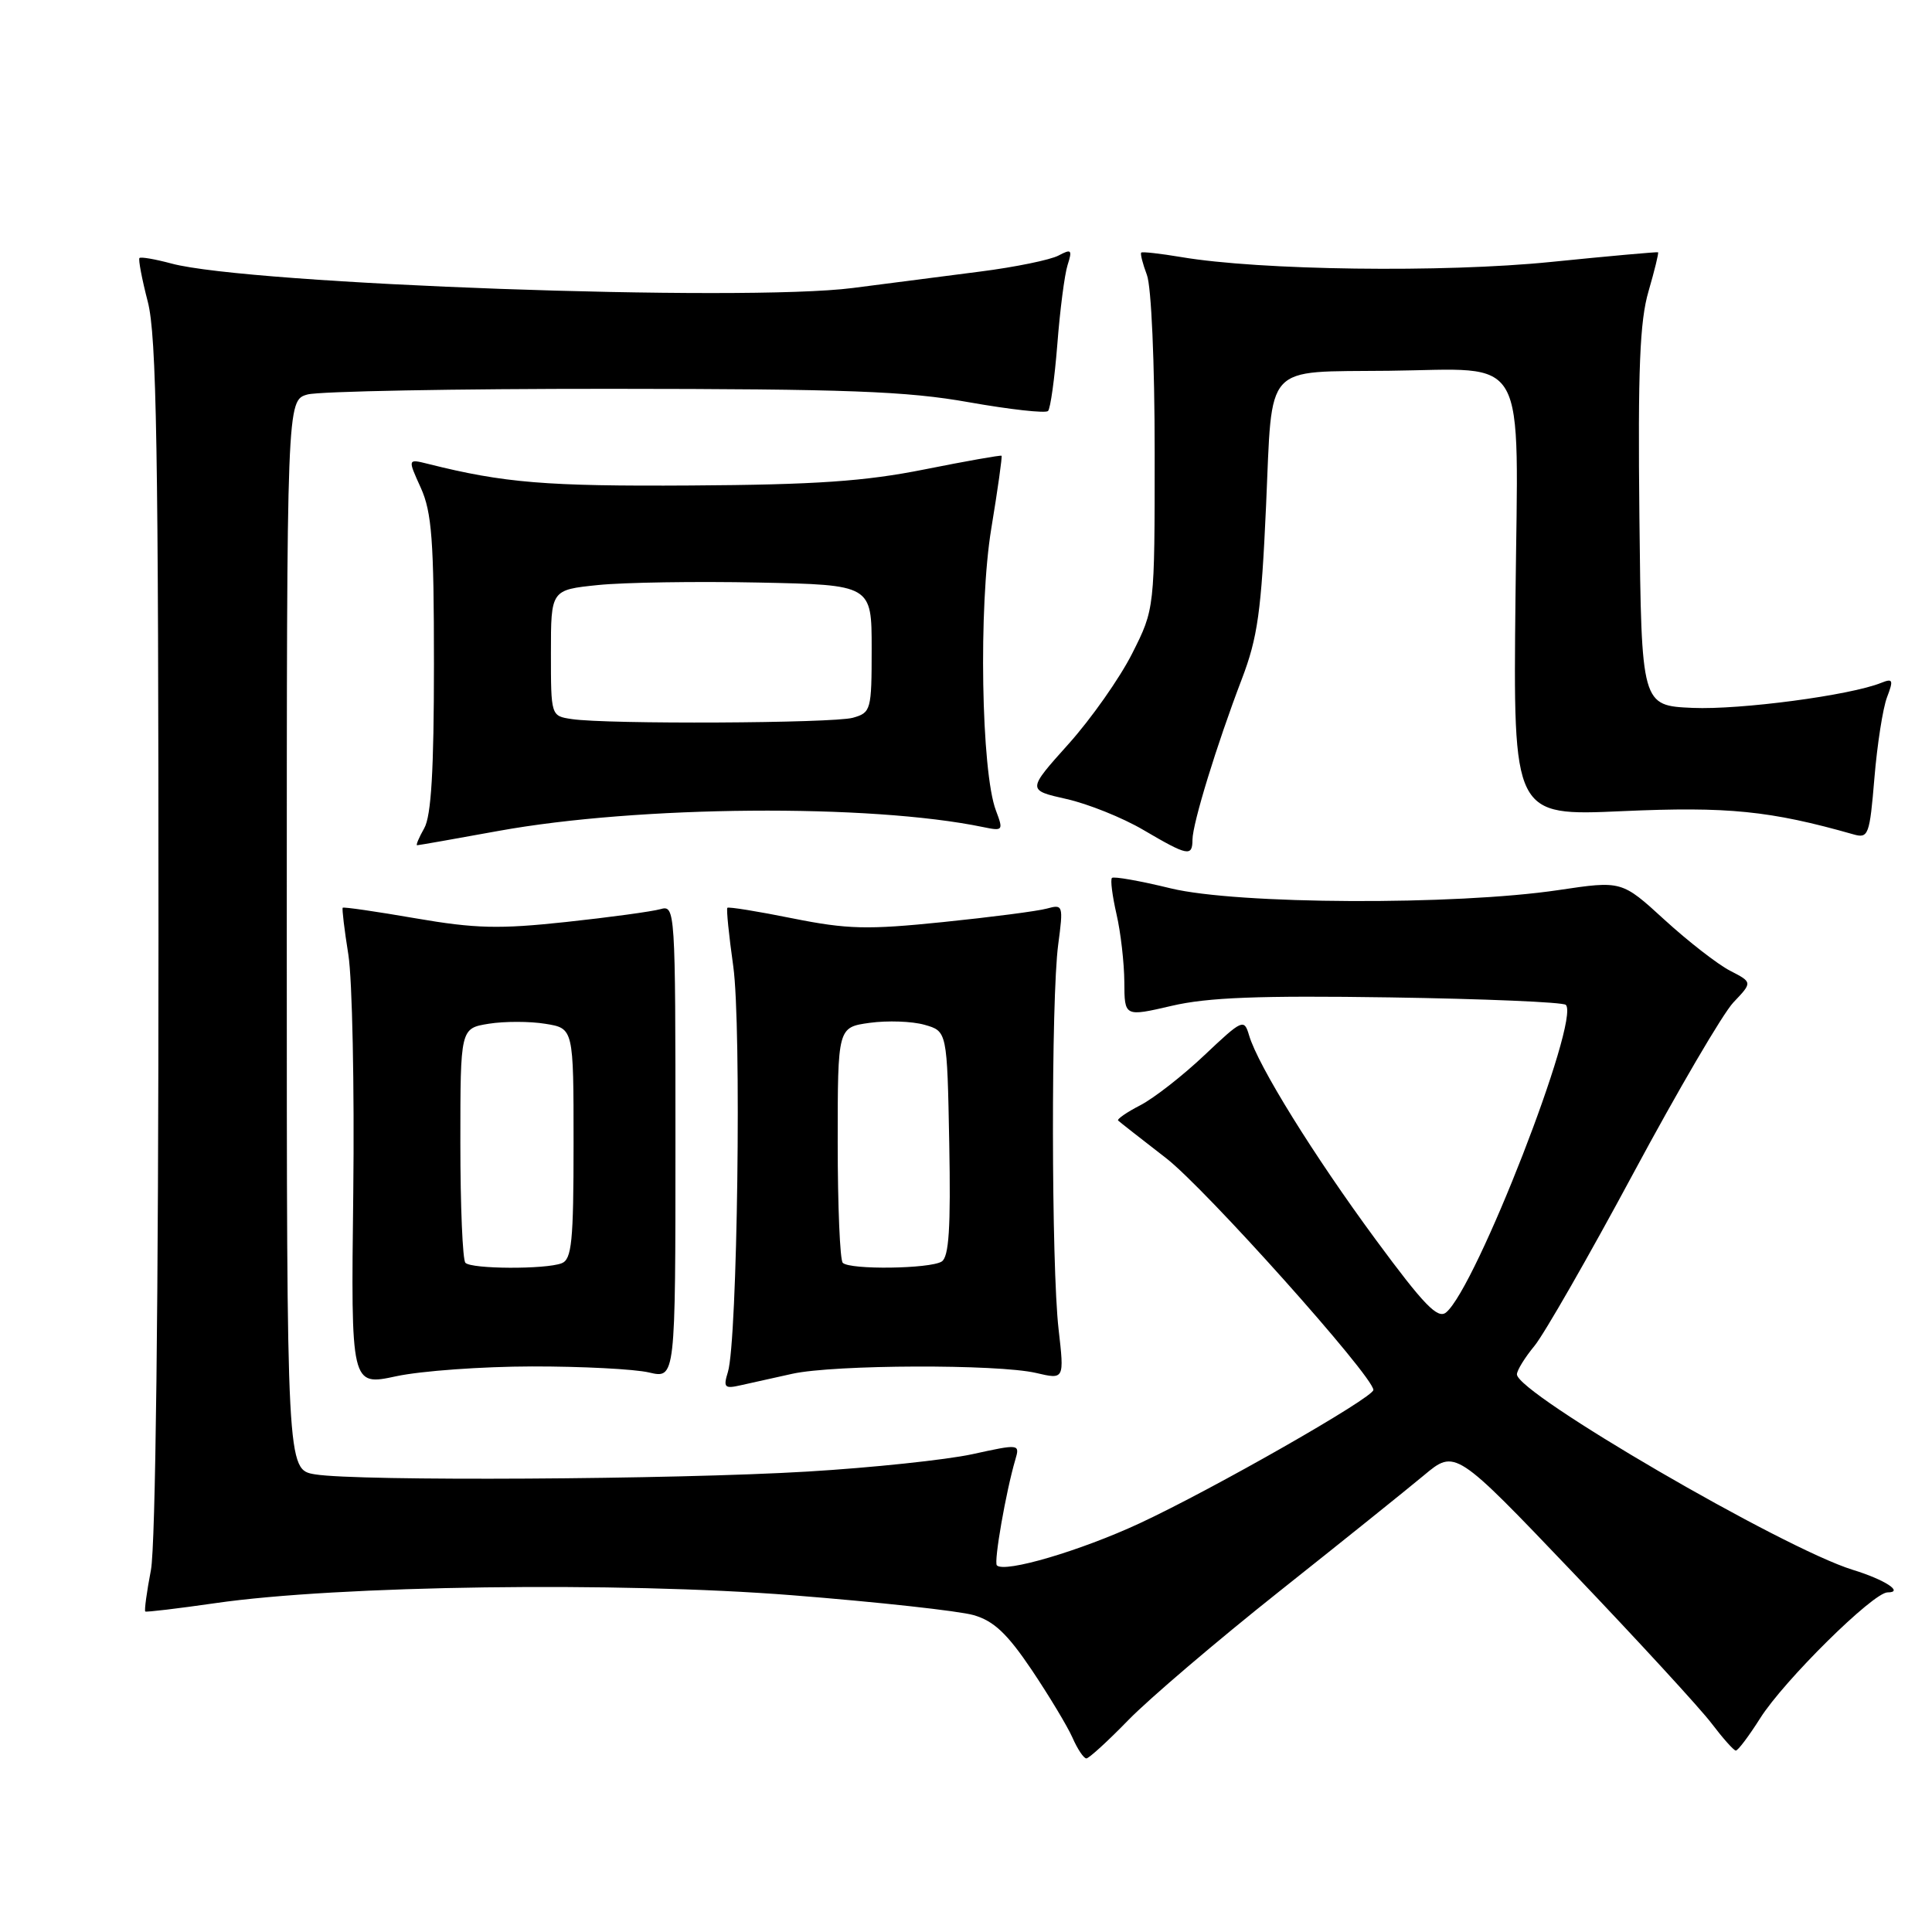 <?xml version="1.0" encoding="UTF-8" standalone="no"?>
<!DOCTYPE svg PUBLIC "-//W3C//DTD SVG 1.1//EN" "http://www.w3.org/Graphics/SVG/1.1/DTD/svg11.dtd" >
<svg xmlns="http://www.w3.org/2000/svg" xmlns:xlink="http://www.w3.org/1999/xlink" version="1.1" viewBox="0 0 256 256">
 <g >
 <path fill="currentColor"
d=" M 149.54 227.89 C 152.27 225.09 161.25 217.43 169.50 210.88 C 177.75 204.33 186.37 197.41 188.66 195.50 C 192.82 192.02 192.82 192.02 208.46 208.41 C 217.07 217.43 225.32 226.41 226.80 228.37 C 228.29 230.33 229.72 231.94 230.00 231.96 C 230.28 231.98 231.73 230.05 233.23 227.68 C 236.38 222.69 248.21 211.00 250.11 211.00 C 252.34 211.00 249.74 209.31 245.50 208.01 C 236.27 205.16 201.00 184.63 201.00 182.11 C 201.00 181.58 202.05 179.88 203.33 178.33 C 204.61 176.77 210.50 166.50 216.41 155.50 C 222.32 144.50 228.29 134.30 229.68 132.83 C 232.22 130.16 232.22 130.16 229.23 128.62 C 227.59 127.77 223.69 124.74 220.56 121.88 C 214.89 116.69 214.89 116.69 206.51 117.94 C 192.82 119.98 163.93 119.85 155.12 117.71 C 151.07 116.72 147.56 116.10 147.34 116.33 C 147.11 116.55 147.39 118.71 147.94 121.12 C 148.50 123.53 148.96 127.58 148.98 130.12 C 149.00 134.73 149.00 134.73 155.25 133.28 C 160.02 132.16 166.85 131.90 184.17 132.16 C 196.63 132.35 207.13 132.79 207.48 133.15 C 209.42 135.09 195.60 170.60 191.62 173.90 C 190.51 174.82 188.70 172.95 182.30 164.27 C 174.09 153.13 166.70 141.22 165.51 137.19 C 164.85 134.96 164.64 135.05 159.60 139.81 C 156.73 142.53 152.91 145.51 151.10 146.45 C 149.29 147.38 147.97 148.30 148.16 148.48 C 148.35 148.66 151.20 150.90 154.50 153.45 C 159.70 157.46 181.91 182.30 181.98 184.17 C 182.01 185.18 160.68 197.35 151.00 201.85 C 143.14 205.50 133.12 208.45 132.09 207.42 C 131.66 206.99 133.30 197.59 134.54 193.40 C 135.15 191.33 135.08 191.32 128.83 192.69 C 125.35 193.44 115.53 194.48 107.00 194.99 C 89.34 196.05 47.38 196.29 41.75 195.36 C 38.00 194.74 38.00 194.74 38.00 123.89 C 38.00 53.04 38.00 53.04 40.75 52.27 C 42.26 51.85 60.38 51.51 81.00 51.52 C 112.25 51.54 120.15 51.83 128.39 53.30 C 133.83 54.26 138.55 54.79 138.87 54.46 C 139.19 54.14 139.74 50.17 140.10 45.64 C 140.45 41.11 141.06 36.37 141.46 35.12 C 142.11 33.09 141.97 32.95 140.26 33.86 C 139.19 34.43 134.54 35.39 129.91 35.98 C 125.29 36.58 117.67 37.56 113.00 38.16 C 98.49 40.03 32.96 37.68 22.72 34.92 C 20.56 34.34 18.66 34.01 18.48 34.19 C 18.31 34.36 18.80 36.96 19.58 39.97 C 20.75 44.46 21.00 59.43 21.00 124.08 C 21.00 172.58 20.61 204.76 20.00 208.03 C 19.44 210.94 19.11 213.42 19.25 213.53 C 19.39 213.64 23.55 213.14 28.50 212.43 C 44.71 210.07 82.07 209.56 105.00 211.38 C 116.28 212.27 127.08 213.46 129.00 214.01 C 131.69 214.78 133.47 216.47 136.70 221.26 C 139.00 224.69 141.44 228.74 142.11 230.25 C 142.77 231.76 143.60 233.00 143.95 233.00 C 144.29 233.00 146.81 230.70 149.54 227.89 Z  M 70.50 181.06 C 77.10 181.05 84.08 181.41 86.00 181.86 C 89.50 182.68 89.50 182.68 89.50 151.29 C 89.50 120.38 89.47 119.91 87.50 120.47 C 86.40 120.78 80.78 121.55 75.00 122.17 C 66.15 123.12 63.01 123.05 55.06 121.68 C 49.86 120.78 45.52 120.15 45.41 120.28 C 45.30 120.40 45.63 123.20 46.16 126.50 C 46.68 129.80 46.97 144.01 46.81 158.07 C 46.50 183.65 46.50 183.65 52.50 182.36 C 55.80 181.65 63.90 181.07 70.50 181.06 Z  M 105.00 182.03 C 110.58 180.81 132.17 180.74 137.27 181.92 C 141.03 182.80 141.03 182.80 140.27 176.15 C 139.30 167.76 139.26 132.27 140.22 125.14 C 140.91 119.95 140.86 119.80 138.72 120.39 C 137.50 120.73 131.30 121.53 124.95 122.18 C 114.92 123.21 112.29 123.14 105.03 121.69 C 100.43 120.76 96.53 120.13 96.38 120.29 C 96.23 120.44 96.58 123.92 97.16 128.03 C 98.27 135.92 97.72 177.72 96.45 181.80 C 95.82 183.84 96.01 184.04 98.12 183.56 C 99.43 183.26 102.53 182.57 105.00 182.03 Z  M 158.01 111.25 C 158.03 109.09 161.22 98.69 164.54 90.00 C 166.65 84.48 167.13 81.02 167.76 67.01 C 168.62 47.87 167.30 49.32 184.00 49.13 C 202.73 48.92 201.16 46.10 200.81 79.20 C 200.50 108.13 200.50 108.13 215.00 107.48 C 228.95 106.86 234.56 107.42 245.60 110.56 C 247.57 111.12 247.74 110.67 248.37 103.08 C 248.74 98.64 249.49 93.83 250.04 92.39 C 250.92 90.09 250.82 89.86 249.27 90.48 C 245.17 92.14 230.58 94.07 224.29 93.80 C 217.50 93.50 217.50 93.50 217.23 68.55 C 217.02 48.92 217.28 42.54 218.44 38.59 C 219.24 35.83 219.81 33.51 219.70 33.43 C 219.59 33.36 213.20 33.93 205.50 34.71 C 191.27 36.15 166.92 35.83 156.50 34.06 C 153.75 33.60 151.37 33.33 151.22 33.47 C 151.07 33.61 151.41 34.94 151.97 36.43 C 152.56 37.96 153.00 48.10 153.00 59.91 C 153.00 80.68 153.00 80.68 150.02 86.59 C 148.38 89.84 144.58 95.25 141.57 98.60 C 136.10 104.70 136.10 104.70 141.30 105.87 C 144.16 106.51 148.75 108.35 151.50 109.97 C 157.41 113.44 158.00 113.55 158.01 111.25 Z  M 66.06 110.10 C 84.59 106.74 115.31 106.49 130.26 109.59 C 132.91 110.14 132.97 110.06 131.97 107.41 C 130.01 102.28 129.65 80.33 131.35 70.04 C 132.21 64.84 132.82 60.49 132.71 60.39 C 132.59 60.29 128.00 61.10 122.50 62.20 C 114.60 63.78 108.10 64.23 91.50 64.33 C 72.35 64.45 66.77 63.99 56.73 61.47 C 54.01 60.79 54.01 60.79 55.76 64.64 C 57.22 67.89 57.50 71.60 57.50 88.00 C 57.50 102.05 57.14 108.13 56.21 109.75 C 55.51 110.99 55.08 112.00 55.27 112.00 C 55.46 112.00 60.31 111.15 66.06 110.10 Z  M 61.67 167.33 C 61.30 166.97 61.00 159.82 61.00 151.46 C 61.00 136.26 61.00 136.26 64.77 135.65 C 66.84 135.32 70.22 135.32 72.27 135.66 C 76.00 136.26 76.00 136.26 76.00 151.52 C 76.00 164.52 75.76 166.88 74.42 167.39 C 72.28 168.21 62.50 168.17 61.67 167.33 Z  M 111.67 167.33 C 111.30 166.97 111.00 159.79 111.00 151.39 C 111.00 136.12 111.00 136.12 115.25 135.53 C 117.59 135.21 120.85 135.32 122.50 135.79 C 125.50 136.64 125.50 136.64 125.78 151.49 C 125.99 162.71 125.74 166.55 124.78 167.16 C 123.24 168.13 112.61 168.28 111.67 167.33 Z  M 75.75 95.28 C 73.00 94.87 73.00 94.86 73.00 86.51 C 73.00 78.16 73.00 78.16 79.25 77.52 C 82.69 77.17 92.25 77.02 100.50 77.19 C 115.50 77.50 115.50 77.50 115.50 85.95 C 115.50 94.12 115.41 94.43 113.00 95.11 C 110.34 95.84 80.39 95.99 75.75 95.28 Z "/>
</g>
</svg>